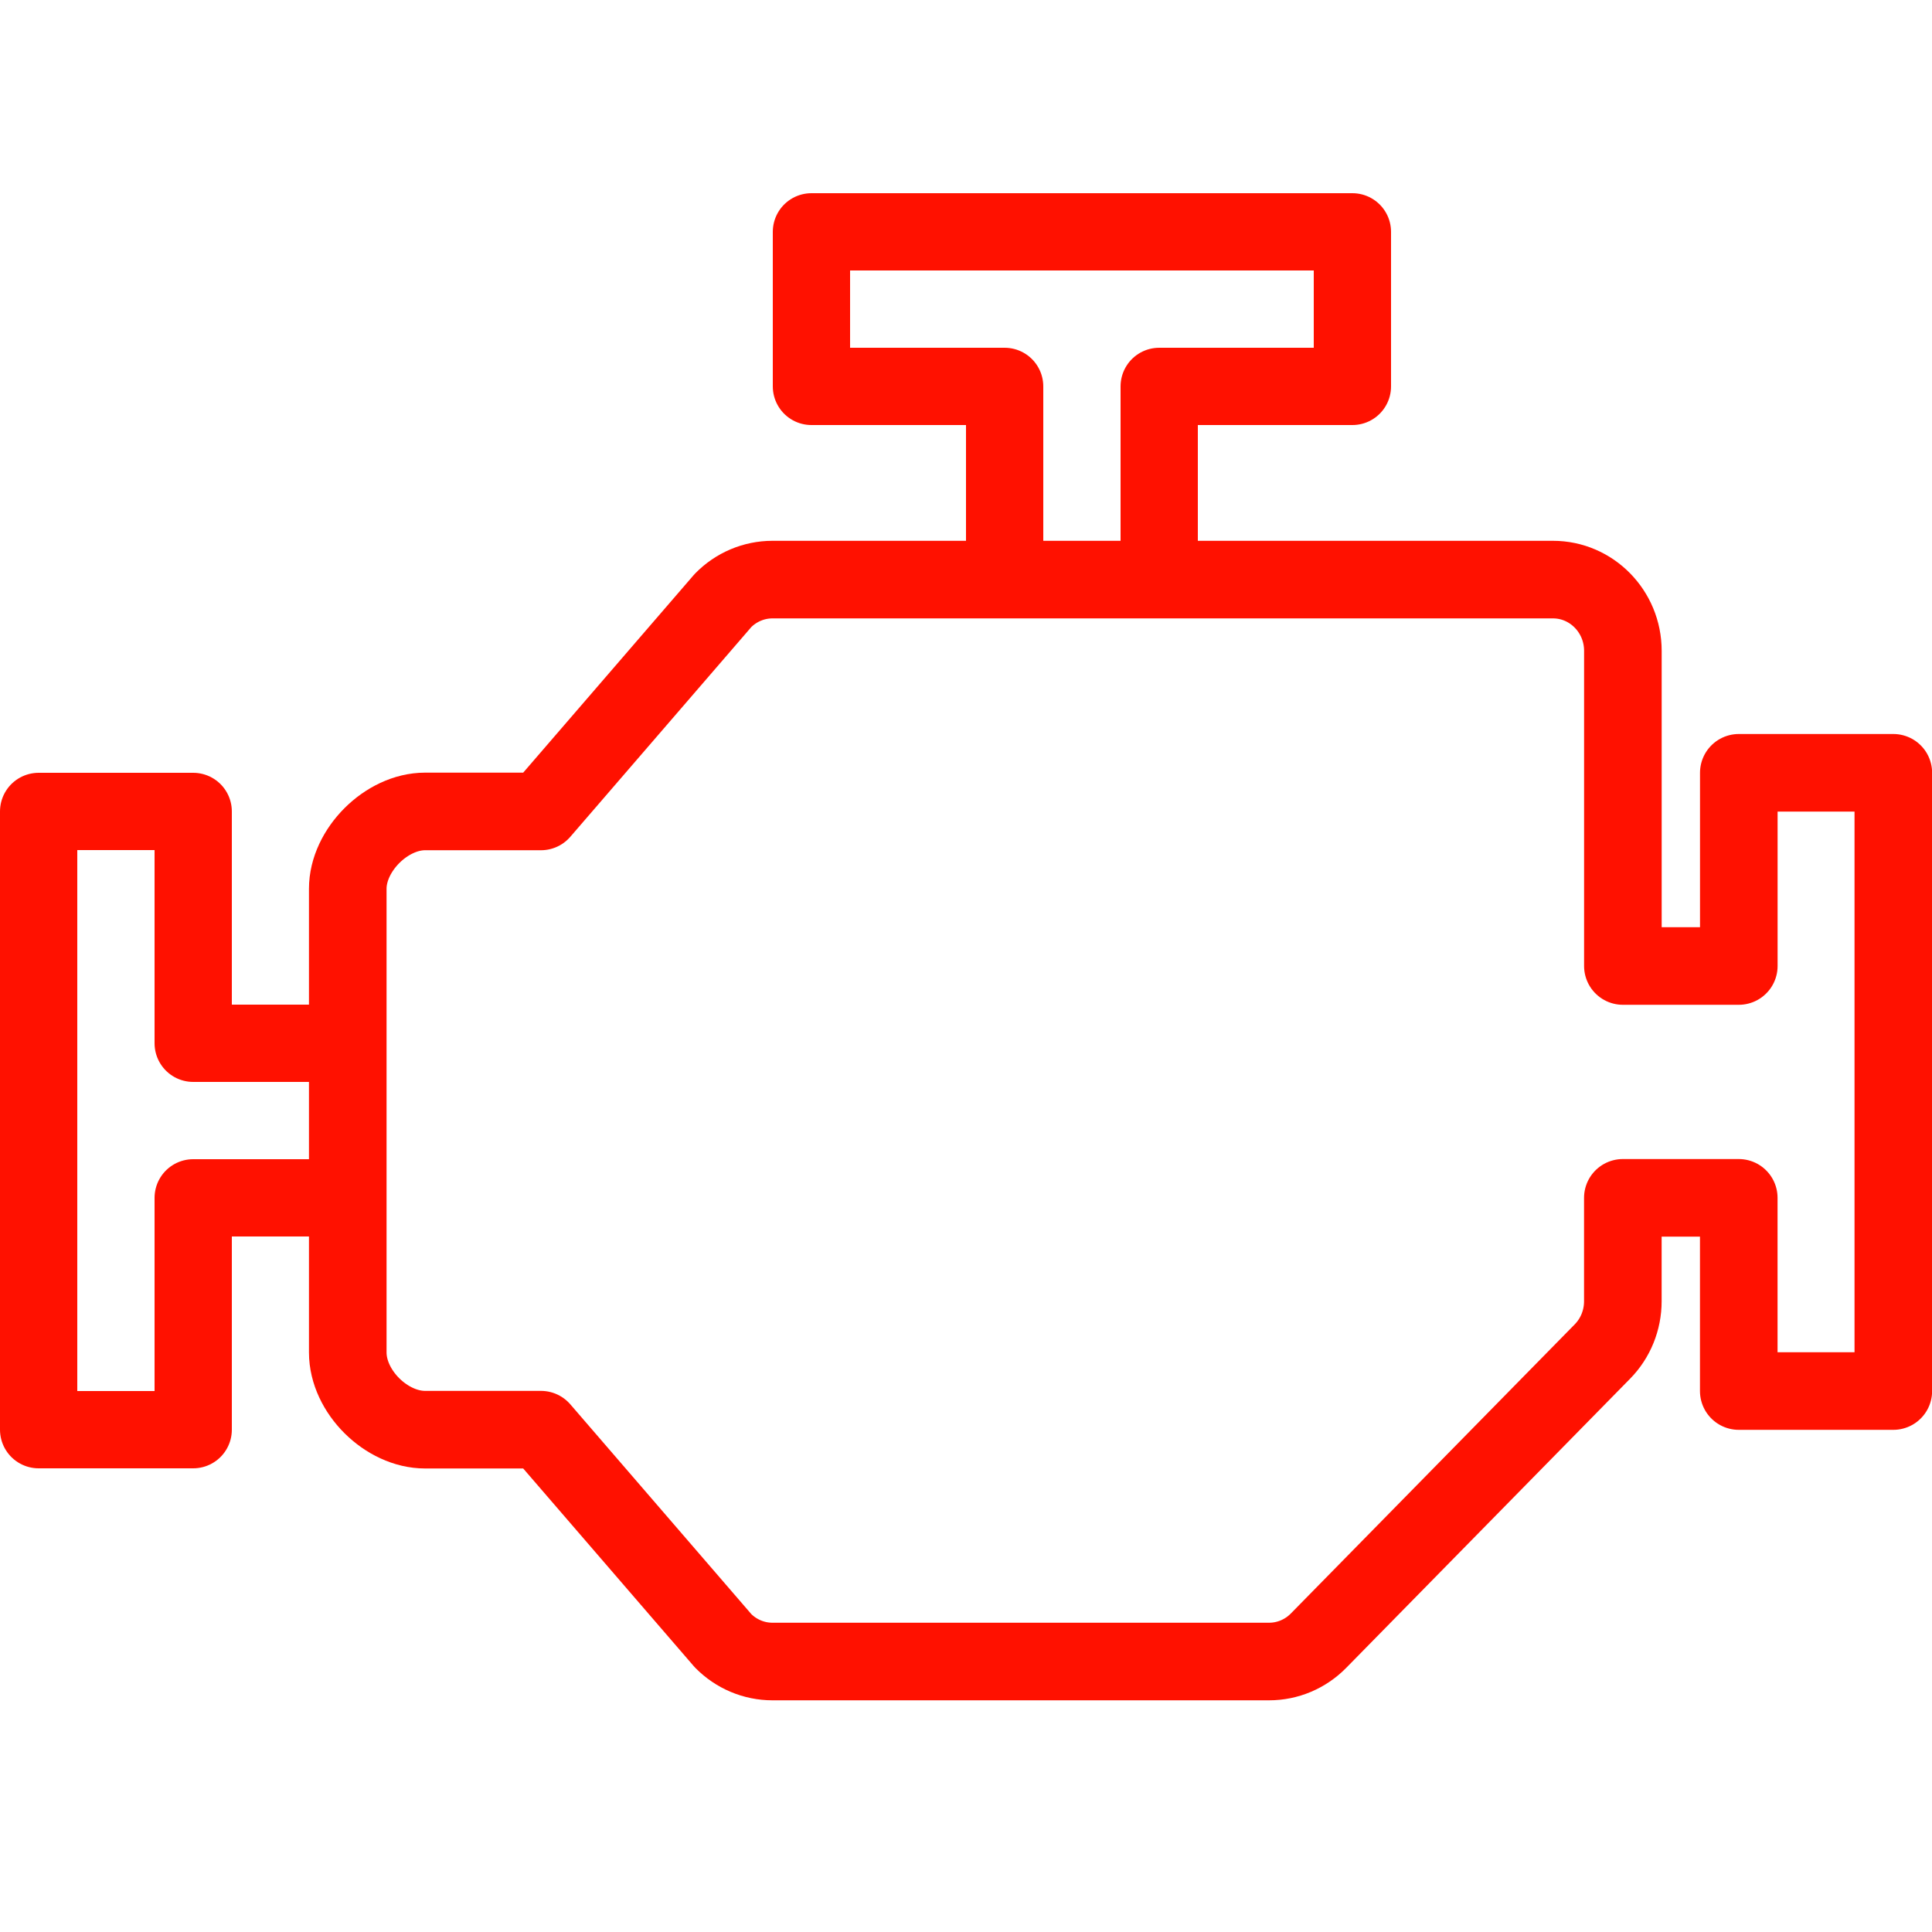 <svg width="50" height="50" xmlns="http://www.w3.org/2000/svg">

 <g>
  <title>background</title>
  <rect fill="none" id="canvas_background" height="402" width="582" y="-1" x="-1"/>
 </g>
 <g>
  <title>Layer 1</title>
  <polyline id="svg_2" stroke-width="2" stroke-miterlimit="10" stroke-linejoin="round" stroke="#ff1100" points="30,14 30,10   35,10 35,6 21,6 21,10 26,10 26,14 " fill="none"/>
  <polyline id="svg_3" stroke-width="2" stroke-miterlimit="10" stroke-linejoin="round" stroke="#ff1100" points="9,27 5,27 5,21   1,21 1,37 5,37 5,31 9,31 " fill="none"/>
  <path id="svg_4" stroke-width="2.008" stroke-miterlimit="10" stroke-linejoin="round" stroke-linecap="round" stroke="#ff1100" fill="none" d="m45,20l0,5l-3,0l0,-8.157c0,-1.017 -0.811,-1.843 -1.809,-1.843l-20.201,0c-0.479,0 -0.941,0.195 -1.28,0.542l-4.71,5.458l-3,0c-1,0 -2,1 -2,2l0,12c0,1.018 1.002,2 2,2l3,0l4.712,5.461c0.339,0.345 0.799,0.539 1.278,0.539l12.855,0c0.479,0 0.939,-0.194 1.278,-0.539l7.346,-7.482c0.341,-0.346 0.53,-0.814 0.53,-1.303l0,-2.676l3,0l0,5l4,0l0,-16l-3.999,0z"/>
 </g>
</svg>